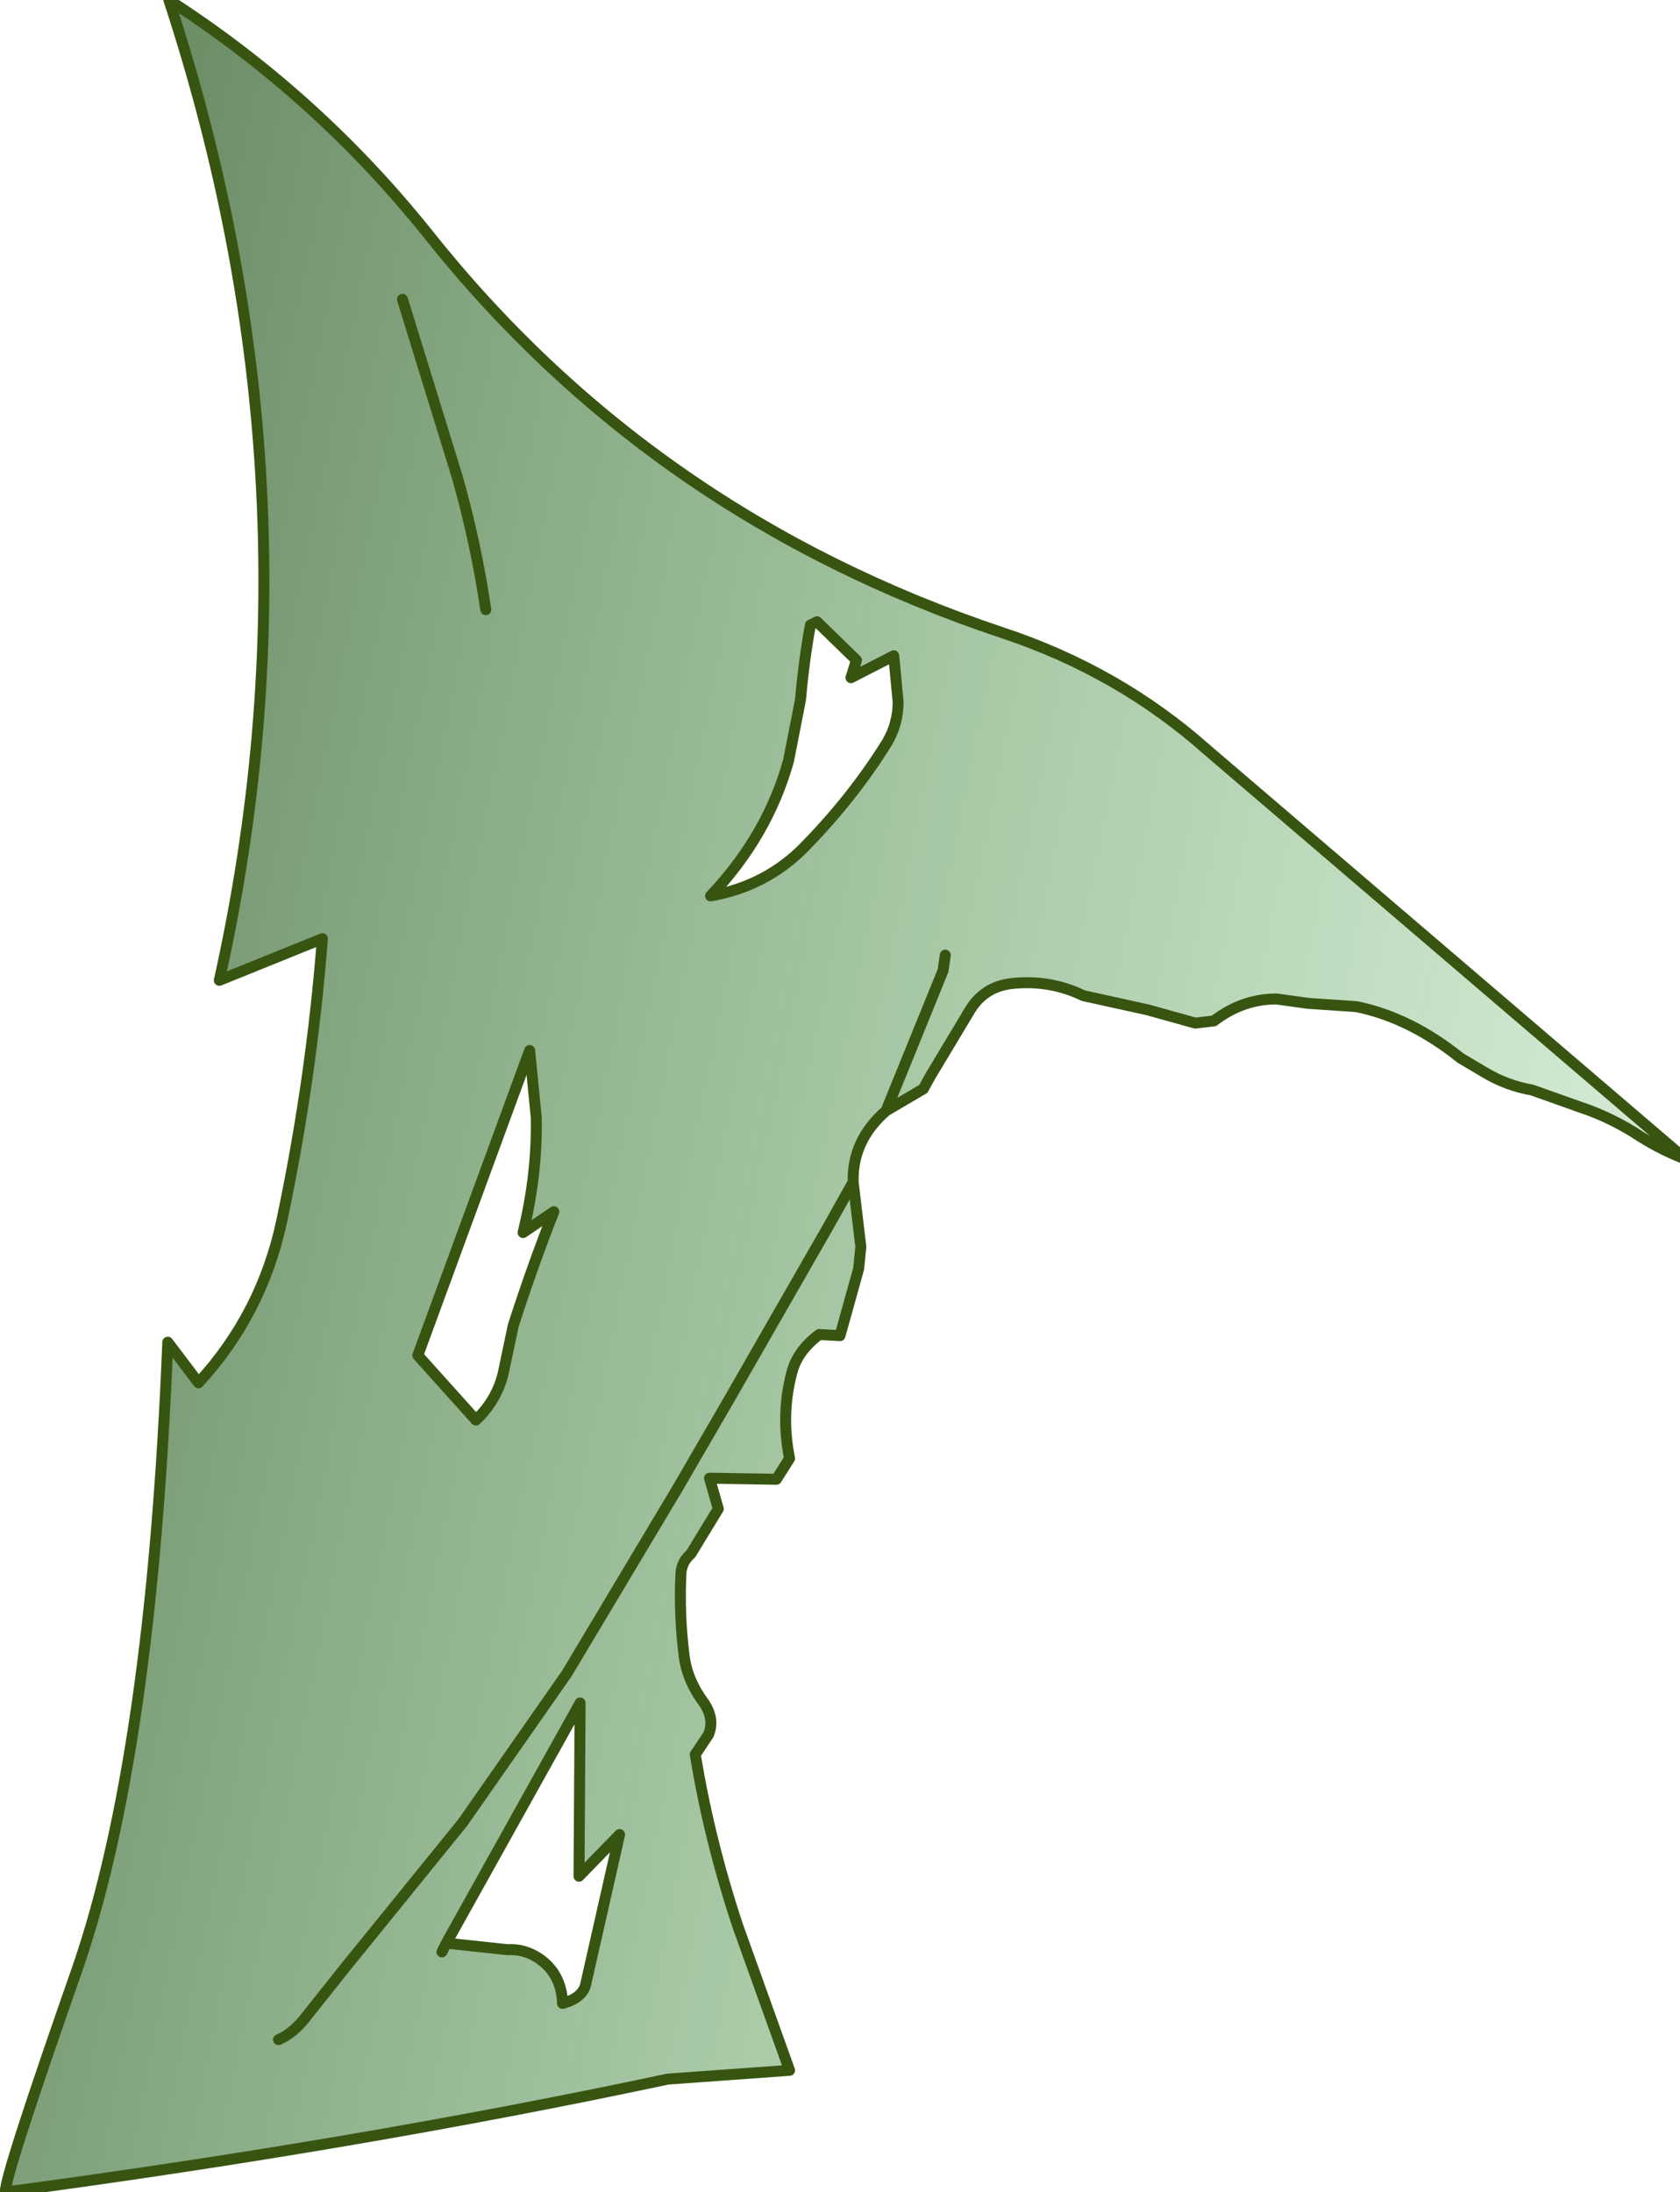 <?xml version="1.0" encoding="UTF-8" standalone="no"?>
<svg xmlns:xlink="http://www.w3.org/1999/xlink" height="99.95px" width="76.6px" xmlns="http://www.w3.org/2000/svg">
  <g transform="matrix(1.0, 0.0, 0.0, 1.0, 0.0, 0.0)">
    <path d="M40.75 29.9 L38.8 30.9 39.05 30.1 37.25 28.35 36.95 28.5 Q36.65 30.15 36.5 31.9 L35.95 34.7 Q35.0 38.1 32.4 40.85 34.95 40.4 36.7 38.6 38.9 36.35 40.45 33.85 40.95 33.0 40.95 32.0 L40.75 29.9 M42.4 49.1 L42.1 49.65 40.4 50.65 Q38.85 52.0 38.9 53.9 L39.25 56.85 39.15 57.85 38.3 60.9 37.35 60.85 Q36.35 61.6 36.1 62.6 35.6 64.5 36.0 66.5 L35.4 67.45 32.35 67.4 32.75 68.8 31.5 70.85 Q31.1 71.2 31.05 71.7 30.95 73.6 31.2 75.55 31.35 76.65 32.1 77.65 32.6 78.4 32.3 79.1 L31.7 80.0 Q32.35 83.95 33.65 87.85 L36.0 94.4 30.45 94.8 Q16.35 97.8 0.25 99.95 0.15 99.4 3.55 89.7 6.9 79.95 7.65 61.2 L9.05 63.05 Q11.95 59.9 12.85 55.65 14.2 49.25 14.7 42.8 L10.0 44.7 Q15.0 22.25 7.7 0.0 14.45 4.35 19.5 10.65 29.7 23.5 45.7 28.85 51.0 30.6 55.05 34.2 L76.85 52.85 Q75.65 52.4 74.45 51.6 73.3 50.9 72.1 50.5 L69.85 49.7 Q68.7 49.5 67.7 48.9 L66.6 48.25 Q64.3 46.4 61.85 45.9 L59.65 45.75 58.2 45.55 Q56.65 45.55 55.35 46.55 L54.5 46.65 52.35 46.05 49.4 45.4 Q47.85 44.65 46.1 44.85 44.85 45.0 44.2 46.1 L42.4 49.1 M12.7 93.0 Q13.4 92.7 14.0 91.9 L15.75 89.7 21.1 83.1 25.85 76.3 30.9 67.85 33.25 63.8 37.75 55.95 38.9 53.9 37.75 55.95 33.25 63.8 30.9 67.85 25.85 76.3 21.1 83.1 15.75 89.7 14.0 91.9 Q13.4 92.7 12.7 93.0 M22.15 27.8 Q21.7 24.75 20.85 21.75 L18.35 13.65 20.85 21.75 Q21.7 24.75 22.15 27.8 M43.1 43.55 L43.0 44.25 40.4 50.65 43.0 44.25 43.1 43.55 M25.25 55.25 L23.85 56.2 Q24.5 53.55 24.45 50.95 L24.15 47.9 19.05 61.8 21.7 64.75 Q22.75 63.75 23.0 62.35 L23.4 60.45 Q24.25 57.8 25.25 55.25 M26.45 77.65 L20.35 88.6 23.15 88.9 Q23.85 88.85 24.5 89.25 25.6 89.95 25.65 91.35 26.55 91.1 26.7 90.5 L28.25 83.65 26.4 85.55 26.45 77.65 M20.15 89.0 L20.35 88.6 20.15 89.0" fill="url(#gradient0)" fill-rule="evenodd" stroke="none"/>
    <path d="M40.75 29.9 L38.8 30.9 39.05 30.1 37.25 28.35 36.95 28.5 Q36.65 30.15 36.5 31.9 L35.95 34.7 Q35.0 38.1 32.4 40.85 34.95 40.4 36.7 38.6 38.9 36.35 40.45 33.85 40.95 33.0 40.95 32.0 L40.75 29.9 M42.4 49.1 L42.1 49.65 40.4 50.65 Q38.85 52.0 38.9 53.9 L39.25 56.85 39.15 57.85 38.3 60.9 37.35 60.85 Q36.35 61.6 36.1 62.6 35.6 64.5 36.0 66.5 L35.4 67.45 32.35 67.4 32.75 68.8 31.5 70.85 Q31.1 71.2 31.05 71.7 30.95 73.6 31.2 75.55 31.35 76.65 32.1 77.65 32.6 78.4 32.3 79.1 L31.7 80.0 Q32.35 83.95 33.65 87.85 L36.0 94.4 30.45 94.8 Q16.35 97.8 0.25 99.95 0.15 99.4 3.55 89.7 6.9 79.95 7.65 61.2 L9.05 63.05 Q11.95 59.9 12.85 55.65 14.2 49.25 14.7 42.8 L10.0 44.7 Q15.0 22.25 7.7 0.0 14.45 4.35 19.5 10.65 29.7 23.5 45.7 28.85 51.0 30.6 55.05 34.2 L76.85 52.85 Q75.65 52.4 74.45 51.6 73.3 50.9 72.1 50.5 L69.85 49.7 Q68.7 49.5 67.7 48.9 L66.6 48.25 Q64.3 46.4 61.85 45.9 L59.65 45.75 58.2 45.55 Q56.65 45.55 55.35 46.55 L54.5 46.65 52.35 46.05 49.4 45.4 Q47.85 44.65 46.1 44.85 44.85 45.0 44.2 46.1 L42.4 49.1 M40.4 50.65 L43.0 44.25 43.1 43.55 M18.35 13.65 L20.85 21.75 Q21.7 24.75 22.15 27.8 M38.9 53.9 L37.75 55.95 33.25 63.8 30.9 67.85 25.85 76.3 21.1 83.1 15.75 89.7 14.0 91.9 Q13.4 92.7 12.7 93.0 M25.25 55.25 L23.85 56.2 Q24.5 53.55 24.45 50.95 L24.15 47.9 19.05 61.8 21.7 64.75 Q22.75 63.75 23.0 62.35 L23.4 60.45 Q24.25 57.8 25.25 55.25 M26.45 77.65 L20.35 88.6 23.15 88.9 Q23.85 88.85 24.5 89.25 25.6 89.95 25.65 91.35 26.55 91.1 26.7 90.5 L28.25 83.65 26.4 85.55 26.45 77.65 M20.35 88.6 L20.15 89.0" fill="none" stroke="#375511" stroke-linecap="round" stroke-linejoin="round" stroke-width="0.5"/>
  </g>
  <defs>
    <linearGradient gradientTransform="matrix(0.046, 0.011, -0.002, 0.01, 42.25, 32.65)" gradientUnits="userSpaceOnUse" id="gradient0" spreadMethod="pad" x1="-819.2" x2="819.2">
      <stop offset="0.0" stop-color="#26561d" stop-opacity="0.671"/>
      <stop offset="1.0" stop-color="#399f39" stop-opacity="0.2"/>
    </linearGradient>
  </defs>
</svg>
